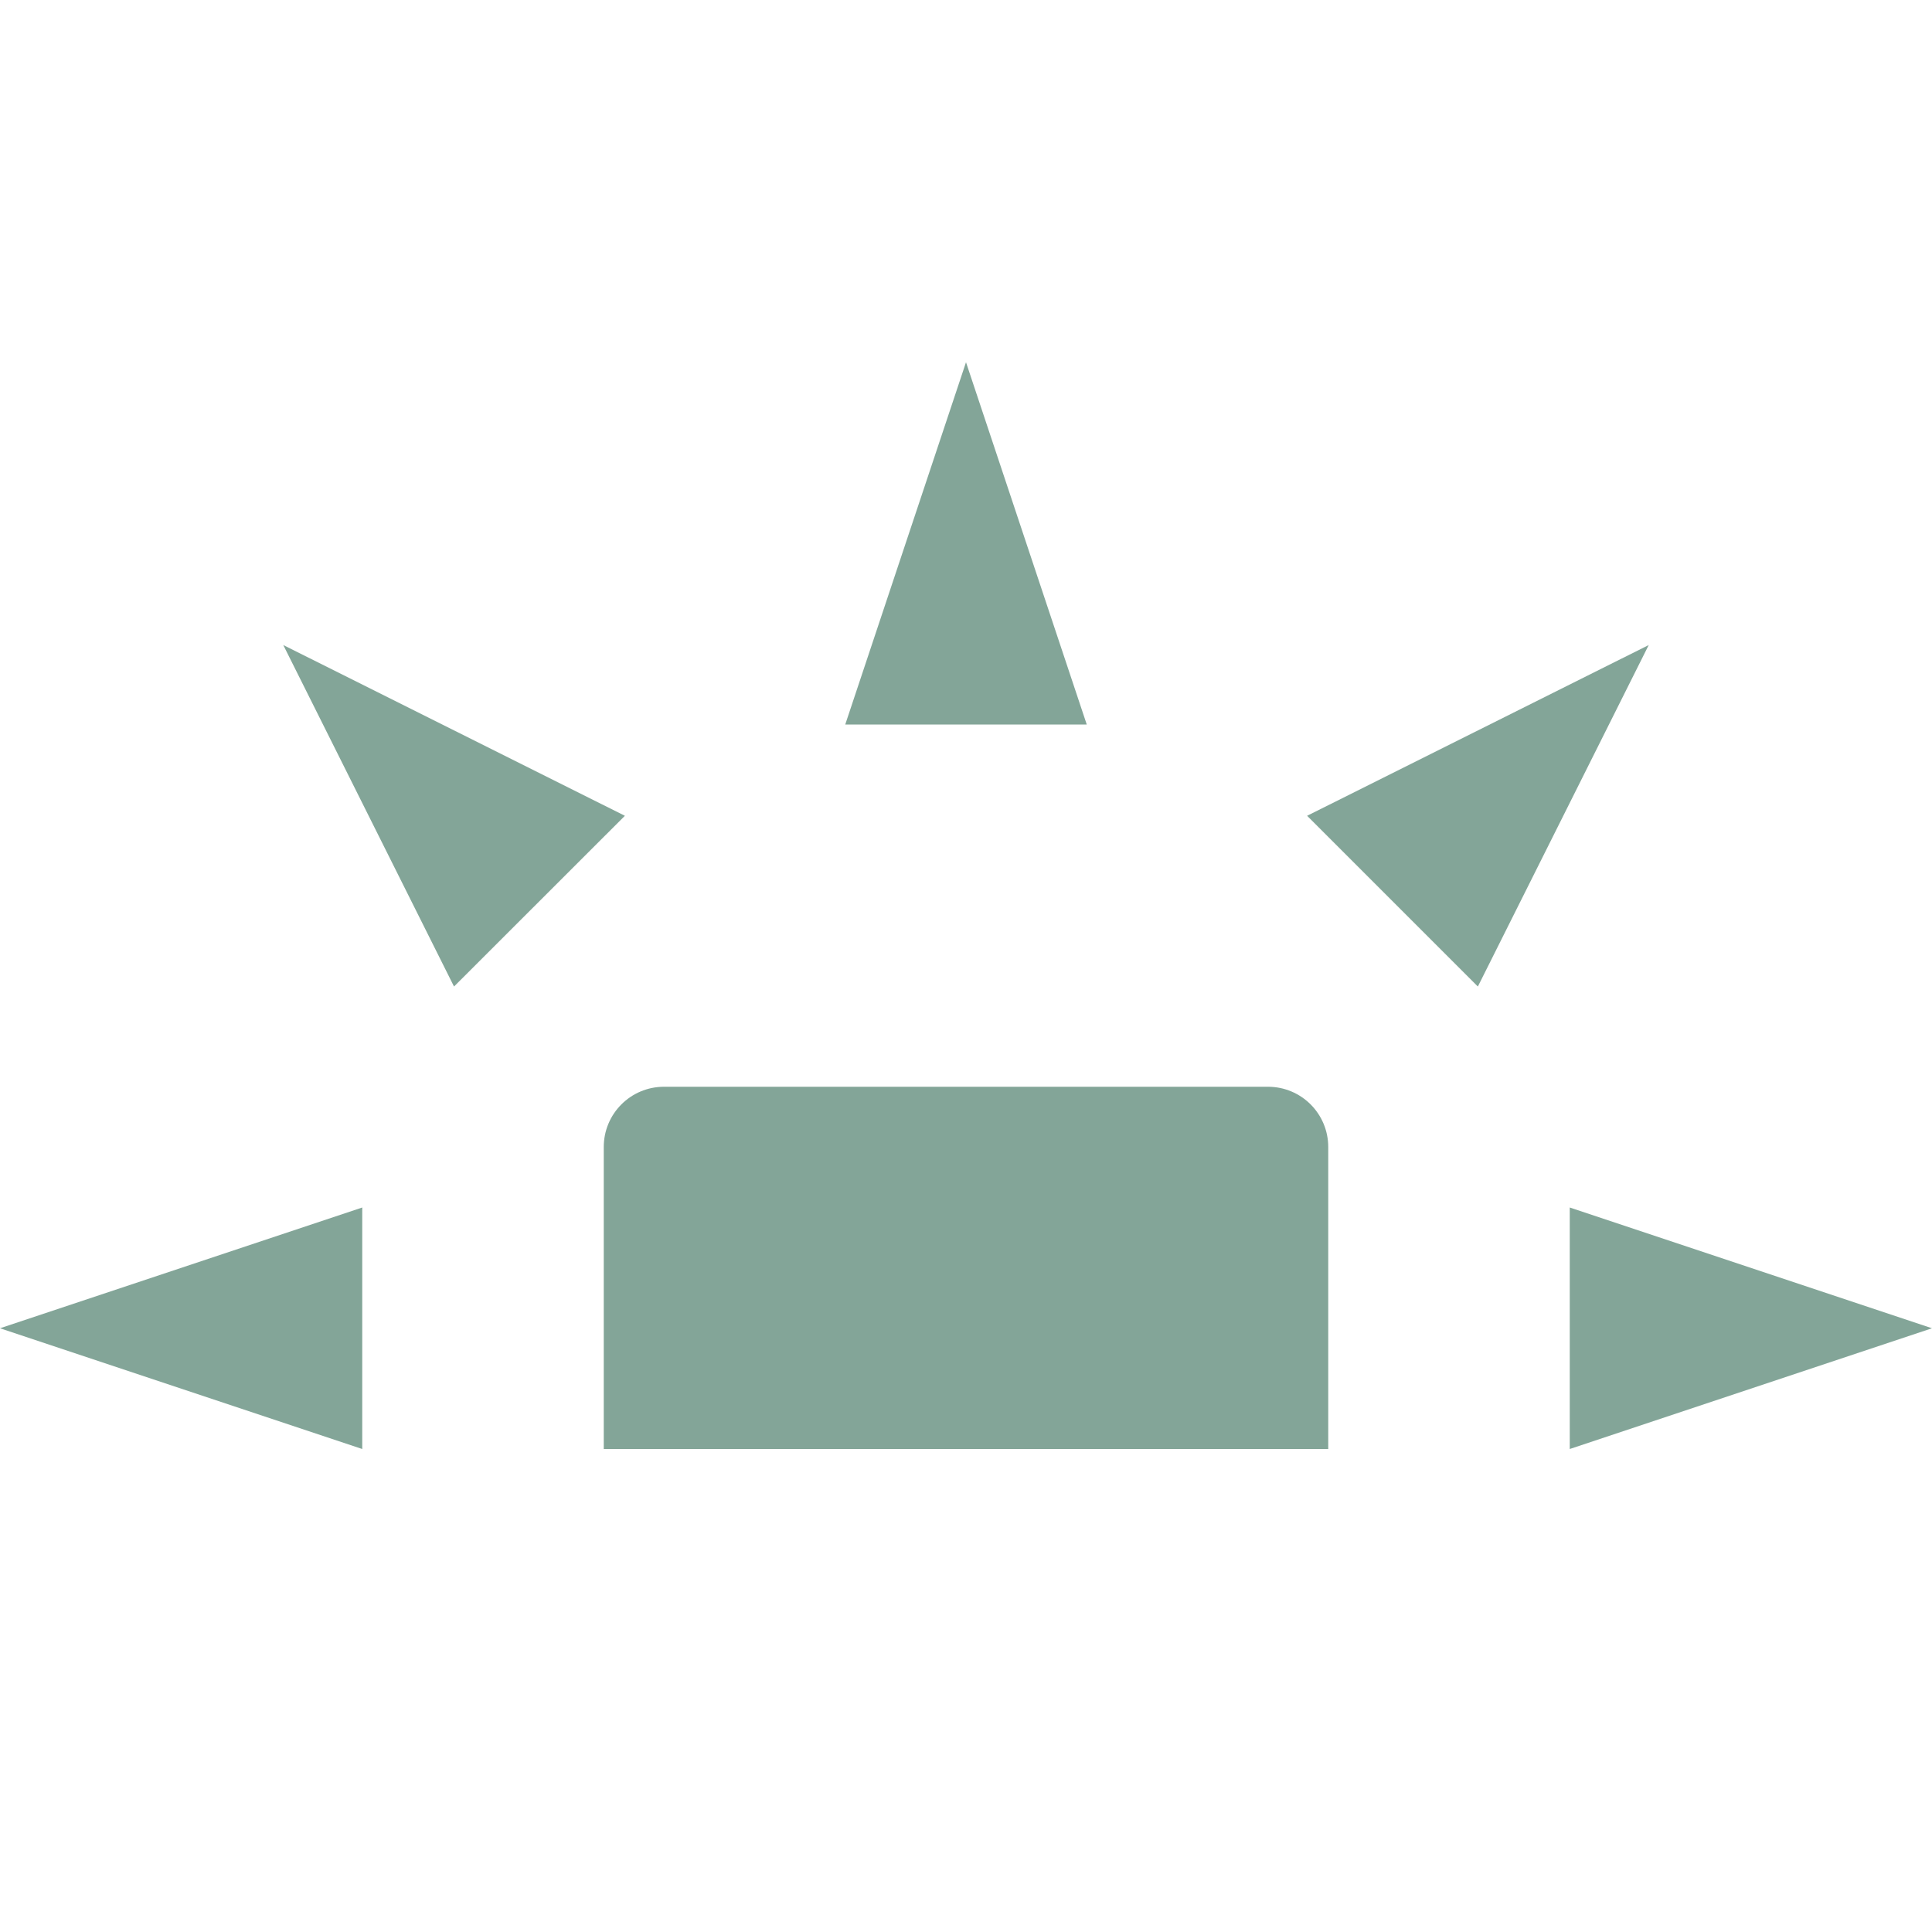 <svg xmlns="http://www.w3.org/2000/svg" width="16" height="16" version="1.1">
 <path style="fill:#83a598" d="M 5.5,9 C 5.223,9 5,9.223 5,9.5 V 12 H 11 V 9.5 C 11,9.223 10.777,9 10.5,9 Z"/>
 <path style="fill:#83a598" d="M 3,12 V 10 L 0,11 Z"/>
 <path style="fill:#83a598" d="M 7,6 H 9 L 8,3 Z"/>
 <path style="fill:#83a598" d="M 13,10 V 12 L 16,11 Z"/>
 <path style="fill:#83a598" d="M 10.825,6.756 12.239,8.17 13.654,5.342 Z"/>
 <path style="fill:#83a598" d="M 3.76,8.17 5.175,6.756 2.346,5.342 Z"/>
</svg>
